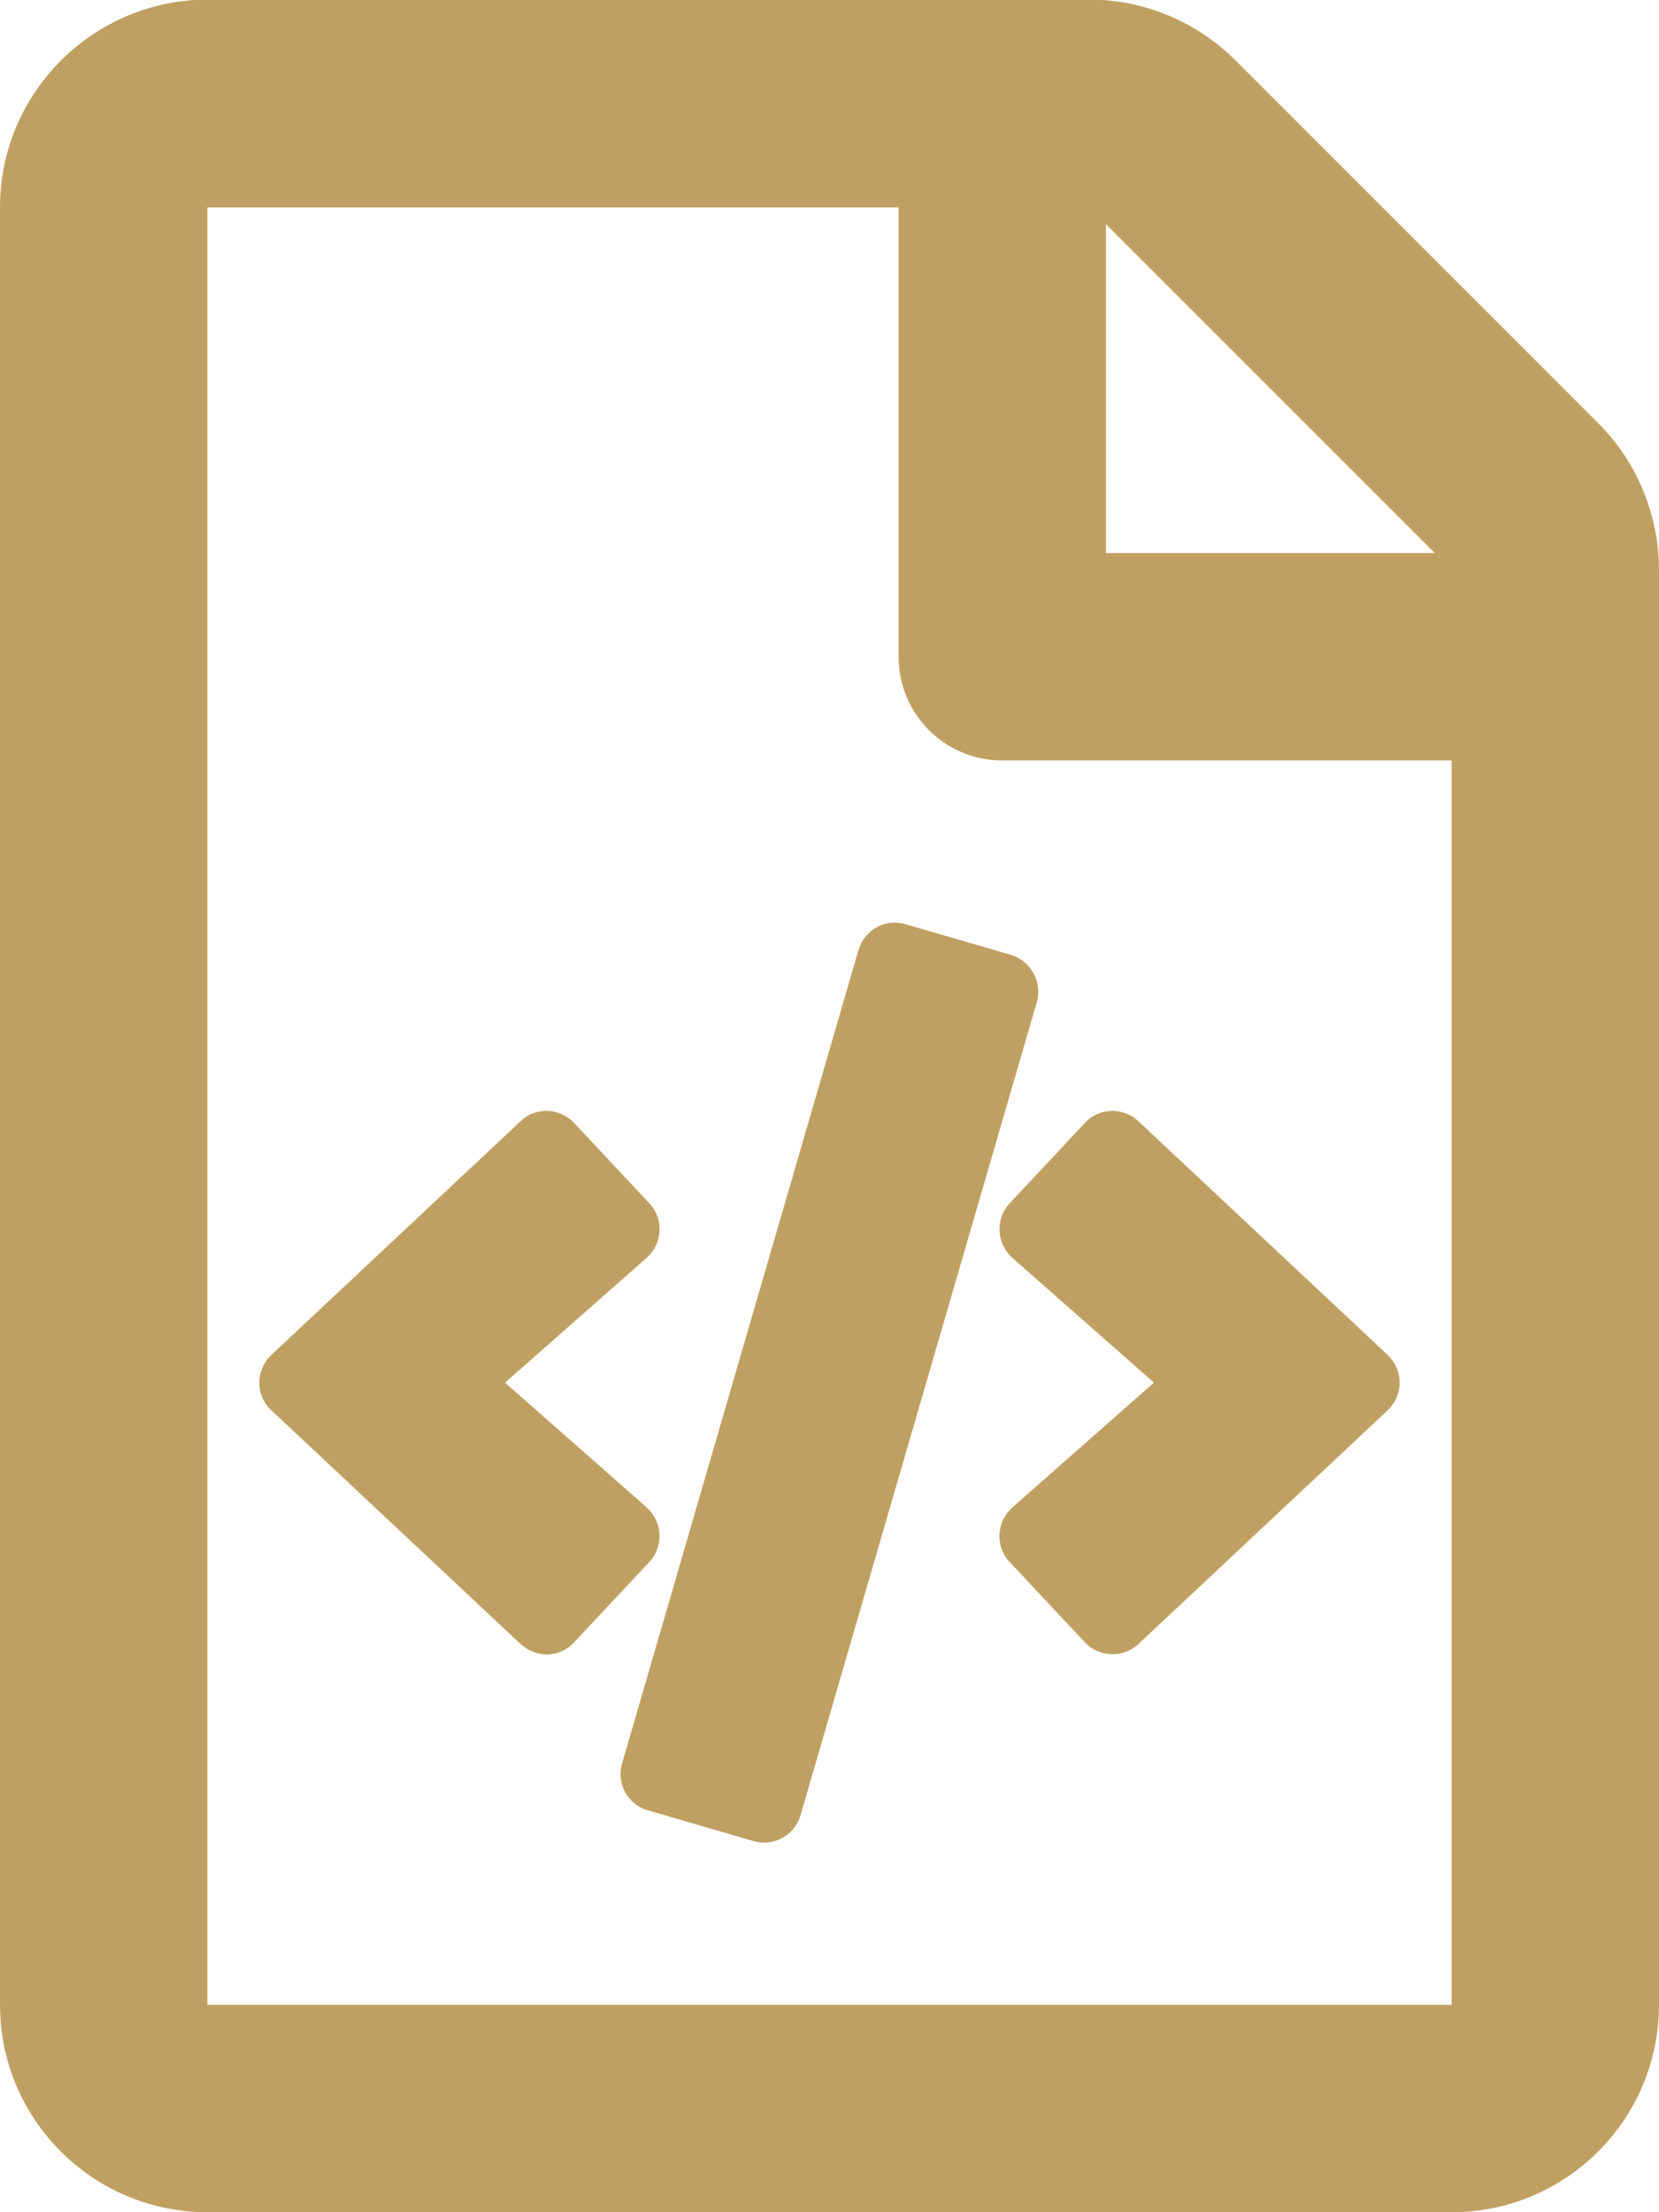 <?xml version="1.0" encoding="utf-8"?>
<!-- Generator: Adobe Illustrator 21.1.0, SVG Export Plug-In . SVG Version: 6.00 Build 0)  -->
<svg version="1.1" id="圖層_1" xmlns="http://www.w3.org/2000/svg" xmlns:xlink="http://www.w3.org/1999/xlink" x="0px" y="0px"
	 viewBox="0 0 384 512" style="enable-background:new 0 0 384 512;" xml:space="preserve">
<style type="text/css">
	.st0{fill:#C0A062;}
</style>
<path class="st0" d="M369.9,97.9l-83.9-83.9c-9-9-21.2-14.1-33.9-14.1H48C21.5,0,0,21.5,0,48v416c0,26.5,21.5,48,48,48h288
	c26.5,0,48-21.5,48-48V131.9C384,119.2,378.9,106.9,369.9,97.9z M332.1,128H256V51.9L332.1,128z M48,464V48h160v104
	c0,13.3,10.7,24,24,24h104v288H48z M149.7,348.9L116.9,320l32.8-28.9c3.6-3.2,4-8.8,0.8-12.4c-0.1-0.1-0.1-0.1-0.2-0.2l-17.4-18.6
	c-3.4-3.6-9-3.7-12.4-0.4l-57.7,54.1c-3.7,3.5-3.7,9.4,0,12.8l57.7,54.1c1.6,1.5,3.8,2.4,6,2.4c2.4,0,4.8-1,6.4-2.8l17.4-18.6
	c3.3-3.5,3.1-9.1-0.4-12.4C149.8,349,149.7,348.9,149.7,348.9L149.7,348.9z M234,221l-24.4-7.1c-4.7-1.4-9.5,1.3-10.9,6c0,0,0,0,0,0
	L144,408.1c-1.4,4.7,1.3,9.6,6,10.9l24.4,7.1c4.7,1.4,9.6-1.4,10.9-6L240,231.9C241.3,227.3,238.6,222.4,234,221L234,221z
	 M321.2,313.6l-57.7-54.1c-3.5-3.3-9.1-3.2-12.4,0.4l-17.4,18.6c-3.3,3.5-3.1,9.1,0.4,12.4c0.1,0.1,0.1,0.1,0.2,0.2l32.8,28.9
	l-32.8,28.9c-3.6,3.2-4,8.8-0.8,12.4c0.1,0.1,0.1,0.1,0.2,0.2l17.4,18.6c3.3,3.5,8.9,3.7,12.4,0.4c0,0,0,0,0,0h0l57.7-54.1
	C324.9,322.9,324.9,317.1,321.2,313.6z"/>
</svg>
